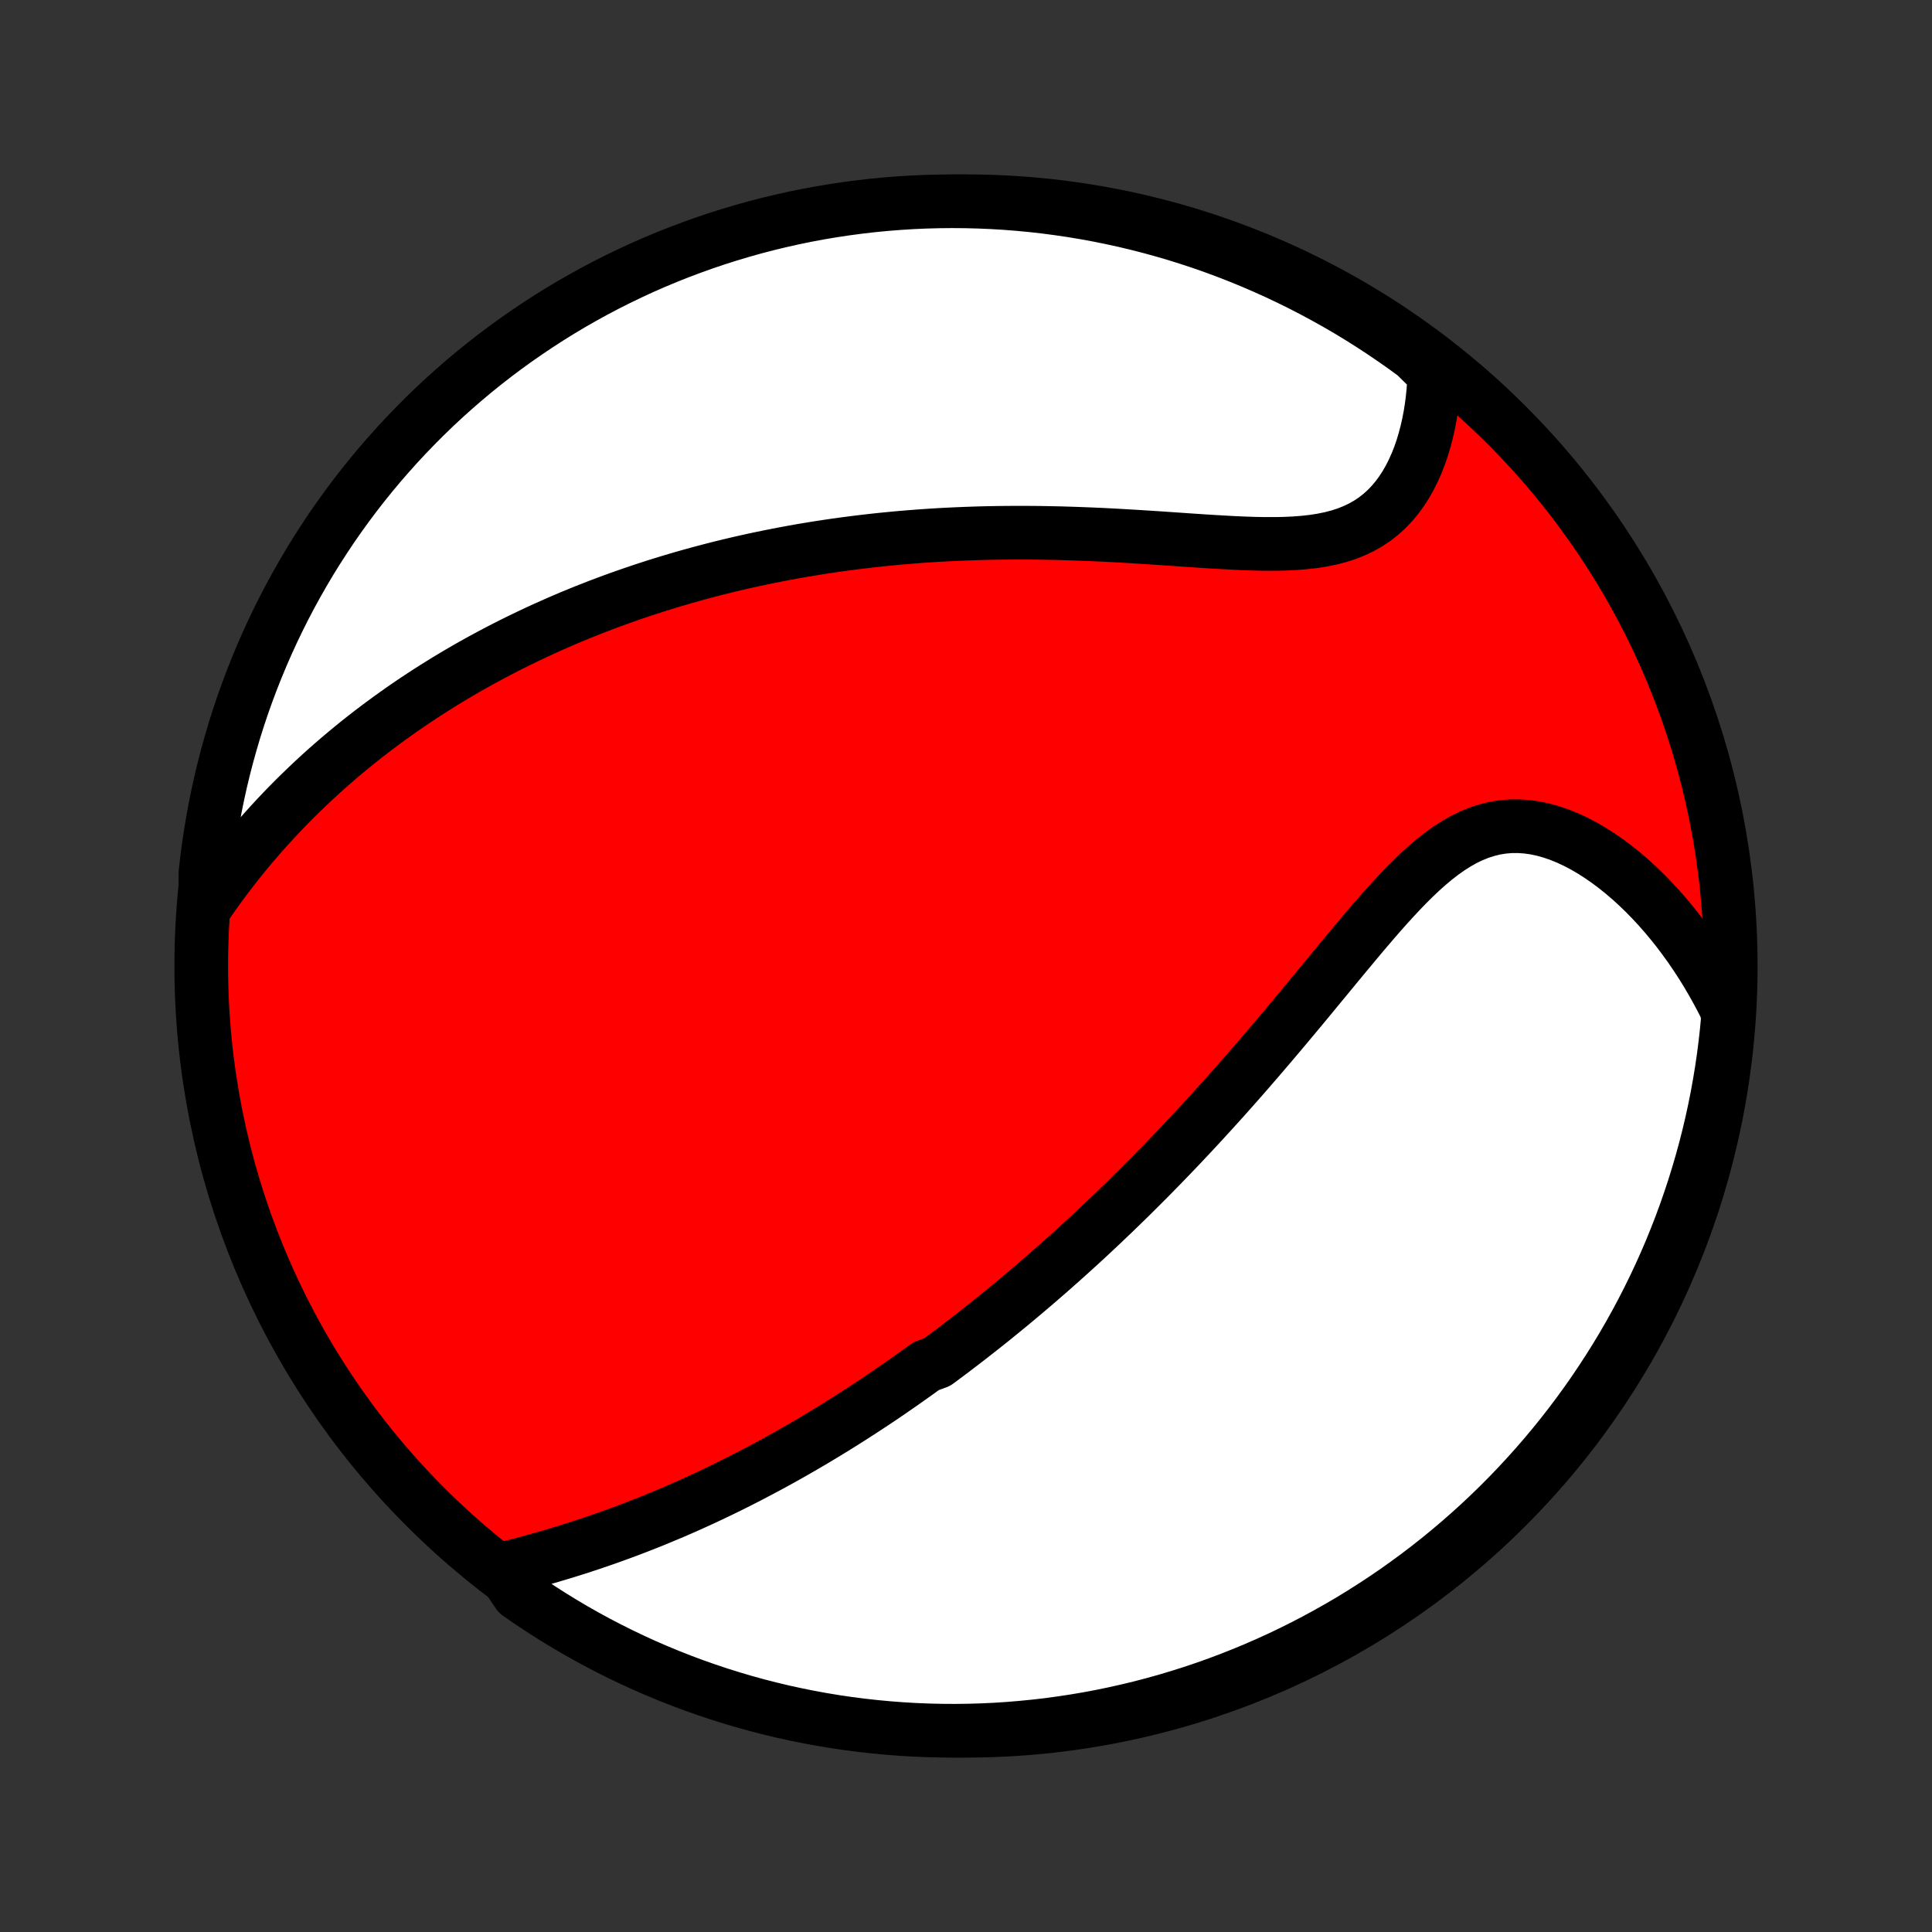 <?xml version="1.0" encoding="utf-8" standalone="no"?>
<!DOCTYPE svg PUBLIC "-//W3C//DTD SVG 1.1//EN"
  "http://www.w3.org/Graphics/SVG/1.1/DTD/svg11.dtd">
<!-- Created with matplotlib (http://matplotlib.org/) -->
<svg height="72pt" version="1.1" viewBox="0 0 72 72" width="72pt" xmlns="http://www.w3.org/2000/svg" xmlns:xlink="http://www.w3.org/1999/xlink">
 <rect x="0" y="0" width="72" height="72" fill="#333333" stroke="none"/>
 <defs>
  <style type="text/css">
*{stroke-linecap:butt;stroke-linejoin:round;}
  </style>
 </defs>
 <g id="figure_1">
  <g id="patch_1">
   <path d="
M0 72
L72 72
L72 0
L0 0
z
" style="fill:none;"/>
  </g>
  <g id="axes_1">
   <g id="PatchCollection_1">
    <defs>
     <path d="
M36 -7.5
C43.558 -7.5 50.808 -10.503 56.153 -15.848
C61.497 -21.192 64.5 -28.442 64.5 -36
C64.5 -43.558 61.497 -50.808 56.153 -56.153
C50.808 -61.497 43.558 -64.5 36 -64.5
C28.442 -64.5 21.192 -61.497 15.848 -56.153
C10.503 -50.808 7.5 -43.558 7.5 -36
C7.5 -28.442 10.503 -21.192 15.848 -15.848
C21.192 -10.503 28.442 -7.5 36 -7.5
z
" id="C0_0_a811fe30f3"/>
     <path d="
M18.703 -13.513
L19.009 -13.591
L19.314 -13.671
L19.619 -13.752
L19.924 -13.835
L20.227 -13.921
L20.529 -14.008
L20.83 -14.098
L21.13 -14.189
L21.427 -14.282
L21.723 -14.378
L22.017 -14.475
L22.308 -14.574
L22.598 -14.674
L22.886 -14.777
L23.171 -14.881
L23.453 -14.986
L23.734 -15.094
L24.012 -15.202
L24.288 -15.312
L24.561 -15.424
L24.832 -15.537
L25.101 -15.65
L25.367 -15.766
L25.631 -15.882
L25.892 -16
L26.151 -16.118
L26.408 -16.238
L26.663 -16.359
L26.915 -16.48
L27.165 -16.603
L27.413 -16.726
L27.66 -16.851
L27.904 -16.976
L28.145 -17.102
L28.386 -17.229
L28.624 -17.356
L28.86 -17.484
L29.094 -17.613
L29.327 -17.743
L29.558 -17.874
L29.787 -18.005
L30.015 -18.137
L30.241 -18.27
L30.465 -18.404
L30.689 -18.538
L30.91 -18.673
L31.131 -18.808
L31.35 -18.945
L31.568 -19.082
L31.784 -19.22
L32 -19.359
L32.214 -19.498
L32.428 -19.638
L32.64 -19.779
L32.852 -19.921
L33.062 -20.064
L33.272 -20.208
L33.481 -20.352
L33.689 -20.497
L33.896 -20.644
L34.103 -20.791
L34.309 -20.939
L34.515 -21.088
L34.925 -21.238
L35.13 -21.39
L35.334 -21.542
L35.537 -21.695
L35.74 -21.85
L35.944 -22.006
L36.147 -22.163
L36.349 -22.321
L36.552 -22.48
L36.755 -22.641
L36.958 -22.803
L37.16 -22.967
L37.363 -23.132
L37.566 -23.298
L37.769 -23.466
L37.972 -23.636
L38.176 -23.807
L38.38 -23.98
L38.584 -24.154
L38.788 -24.33
L38.993 -24.508
L39.199 -24.688
L39.404 -24.87
L39.611 -25.053
L39.818 -25.239
L40.025 -25.427
L40.233 -25.616
L40.442 -25.808
L40.651 -26.002
L40.861 -26.198
L41.072 -26.397
L41.283 -26.598
L41.496 -26.801
L41.709 -27.007
L41.923 -27.215
L42.138 -27.425
L42.353 -27.639
L42.57 -27.855
L42.788 -28.073
L43.006 -28.295
L43.226 -28.519
L43.446 -28.746
L43.667 -28.975
L43.89 -29.208
L44.113 -29.444
L44.337 -29.682
L44.563 -29.924
L44.789 -30.168
L45.016 -30.416
L45.244 -30.666
L45.474 -30.92
L45.704 -31.176
L45.935 -31.436
L46.167 -31.698
L46.4 -31.964
L46.633 -32.233
L46.868 -32.504
L47.103 -32.778
L47.339 -33.055
L47.576 -33.334
L47.814 -33.616
L48.052 -33.9
L48.291 -34.186
L48.531 -34.474
L48.771 -34.764
L49.011 -35.056
L49.253 -35.349
L49.495 -35.642
L49.737 -35.937
L49.98 -36.231
L50.224 -36.525
L50.468 -36.818
L50.712 -37.11
L50.958 -37.4
L51.204 -37.687
L51.451 -37.971
L51.699 -38.25
L51.949 -38.524
L52.2 -38.792
L52.452 -39.053
L52.706 -39.304
L52.962 -39.547
L53.221 -39.778
L53.482 -39.997
L53.747 -40.202
L54.014 -40.391
L54.286 -40.564
L54.56 -40.719
L54.839 -40.854
L55.122 -40.969
L55.409 -41.062
L55.699 -41.134
L55.993 -41.182
L56.29 -41.208
L56.59 -41.21
L56.893 -41.19
L57.197 -41.148
L57.502 -41.084
L57.808 -40.999
L58.114 -40.895
L58.419 -40.771
L58.722 -40.63
L59.023 -40.472
L59.322 -40.298
L59.617 -40.109
L59.909 -39.907
L60.196 -39.692
L60.479 -39.465
L60.757 -39.227
L61.029 -38.979
L61.296 -38.721
L61.556 -38.455
L61.811 -38.18
L62.059 -37.898
L62.3 -37.609
L62.535 -37.314
L62.762 -37.012
L62.983 -36.706
L63.196 -36.394
L63.403 -36.077
L63.602 -35.757
L63.793 -35.432
L63.978 -35.103
L64.155 -34.772
L64.325 -34.437
L64.398 -34.1
L64.352 -33.596
L64.297 -33.101
L64.234 -32.607
L64.162 -32.113
L64.081 -31.621
L63.992 -31.13
L63.894 -30.641
L63.788 -30.153
L63.673 -29.667
L63.55 -29.183
L63.418 -28.701
L63.278 -28.222
L63.13 -27.744
L62.973 -27.27
L62.809 -26.797
L62.636 -26.328
L62.455 -25.862
L62.266 -25.398
L62.069 -24.938
L61.864 -24.482
L61.651 -24.028
L61.43 -23.579
L61.202 -23.133
L60.966 -22.691
L60.722 -22.253
L60.471 -21.82
L60.212 -21.39
L59.946 -20.966
L59.672 -20.545
L59.392 -20.13
L59.104 -19.719
L58.809 -19.313
L58.508 -18.913
L58.199 -18.517
L57.884 -18.127
L57.562 -17.742
L57.233 -17.363
L56.898 -16.99
L56.557 -16.622
L56.209 -16.26
L55.856 -15.905
L55.496 -15.555
L55.13 -15.211
L54.758 -14.874
L54.381 -14.544
L53.998 -14.22
L53.61 -13.902
L53.216 -13.591
L52.817 -13.287
L52.413 -12.991
L52.004 -12.7
L51.59 -12.418
L51.171 -12.142
L50.748 -11.873
L50.32 -11.612
L49.888 -11.359
L49.451 -11.113
L49.011 -10.874
L48.566 -10.643
L48.118 -10.42
L47.666 -10.204
L47.21 -9.997
L46.751 -9.797
L46.289 -9.606
L45.823 -9.422
L45.355 -9.246
L44.884 -9.079
L44.41 -8.92
L43.933 -8.769
L43.454 -8.626
L42.973 -8.492
L42.49 -8.366
L42.004 -8.249
L41.517 -8.14
L41.028 -8.039
L40.538 -7.947
L40.046 -7.864
L39.553 -7.789
L39.059 -7.722
L38.564 -7.665
L38.068 -7.616
L37.572 -7.575
L37.075 -7.543
L36.578 -7.52
L36.081 -7.506
L35.583 -7.5
L35.086 -7.503
L34.589 -7.515
L34.092 -7.535
L33.596 -7.564
L33.101 -7.602
L32.607 -7.648
L32.113 -7.703
L31.621 -7.766
L31.13 -7.838
L30.641 -7.919
L30.153 -8.008
L29.667 -8.106
L29.183 -8.212
L28.701 -8.327
L28.222 -8.45
L27.744 -8.582
L27.27 -8.722
L26.797 -8.87
L26.328 -9.027
L25.862 -9.191
L25.398 -9.364
L24.938 -9.545
L24.482 -9.734
L24.028 -9.931
L23.579 -10.136
L23.133 -10.349
L22.691 -10.57
L22.253 -10.798
L21.82 -11.034
L21.39 -11.278
L20.966 -11.529
L20.545 -11.788
L20.13 -12.054
L19.719 -12.328
L19.313 -12.608
z
" id="C0_1_230c1b0ef2"/>
     <path d="
M7.663 -38.228
L7.875 -38.536
L8.089 -38.838
L8.305 -39.134
L8.524 -39.424
L8.744 -39.708
L8.965 -39.987
L9.188 -40.261
L9.412 -40.529
L9.638 -40.791
L9.865 -41.048
L10.092 -41.3
L10.321 -41.547
L10.55 -41.789
L10.78 -42.026
L11.011 -42.259
L11.243 -42.486
L11.475 -42.709
L11.707 -42.928
L11.94 -43.142
L12.173 -43.352
L12.407 -43.558
L12.641 -43.759
L12.875 -43.957
L13.11 -44.151
L13.344 -44.341
L13.579 -44.527
L13.815 -44.71
L14.05 -44.889
L14.286 -45.065
L14.522 -45.238
L14.758 -45.407
L14.994 -45.574
L15.231 -45.737
L15.467 -45.897
L15.704 -46.054
L15.942 -46.209
L16.179 -46.36
L16.417 -46.509
L16.655 -46.656
L16.894 -46.799
L17.133 -46.941
L17.372 -47.08
L17.612 -47.216
L17.852 -47.35
L18.093 -47.482
L18.334 -47.611
L18.576 -47.739
L18.819 -47.864
L19.061 -47.987
L19.305 -48.108
L19.55 -48.227
L19.795 -48.344
L20.041 -48.459
L20.288 -48.573
L20.536 -48.684
L20.785 -48.794
L21.034 -48.902
L21.285 -49.008
L21.537 -49.112
L21.79 -49.215
L22.044 -49.315
L22.299 -49.415
L22.556 -49.512
L22.814 -49.608
L23.074 -49.702
L23.335 -49.795
L23.598 -49.886
L23.862 -49.975
L24.127 -50.063
L24.395 -50.15
L24.664 -50.234
L24.935 -50.317
L25.208 -50.399
L25.483 -50.479
L25.76 -50.557
L26.038 -50.634
L26.32 -50.709
L26.603 -50.783
L26.888 -50.855
L27.176 -50.925
L27.466 -50.994
L27.759 -51.061
L28.054 -51.127
L28.352 -51.19
L28.652 -51.252
L28.955 -51.312
L29.261 -51.371
L29.57 -51.428
L29.881 -51.483
L30.195 -51.535
L30.513 -51.587
L30.833 -51.636
L31.157 -51.683
L31.483 -51.728
L31.813 -51.771
L32.146 -51.812
L32.482 -51.851
L32.822 -51.888
L33.165 -51.922
L33.511 -51.955
L33.861 -51.984
L34.214 -52.012
L34.57 -52.037
L34.93 -52.06
L35.293 -52.08
L35.659 -52.097
L36.029 -52.112
L36.402 -52.125
L36.779 -52.135
L37.158 -52.142
L37.541 -52.146
L37.926 -52.148
L38.315 -52.147
L38.706 -52.144
L39.101 -52.137
L39.497 -52.129
L39.896 -52.117
L40.298 -52.103
L40.701 -52.087
L41.106 -52.069
L41.512 -52.048
L41.92 -52.025
L42.328 -52.001
L42.738 -51.975
L43.147 -51.949
L43.556 -51.921
L43.964 -51.893
L44.371 -51.865
L44.776 -51.838
L45.18 -51.812
L45.58 -51.789
L45.977 -51.767
L46.369 -51.75
L46.757 -51.737
L47.139 -51.73
L47.514 -51.73
L47.882 -51.737
L48.242 -51.754
L48.593 -51.781
L48.934 -51.819
L49.265 -51.87
L49.584 -51.935
L49.891 -52.014
L50.185 -52.109
L50.467 -52.221
L50.735 -52.348
L50.989 -52.492
L51.229 -52.653
L51.455 -52.829
L51.668 -53.021
L51.866 -53.228
L52.052 -53.448
L52.224 -53.682
L52.383 -53.927
L52.53 -54.183
L52.664 -54.449
L52.787 -54.724
L52.899 -55.006
L52.999 -55.295
L53.088 -55.59
L53.167 -55.889
L53.236 -56.193
L53.296 -56.5
L53.345 -56.809
L53.386 -57.121
L53.417 -57.434
L53.439 -57.748
L53.453 -58.063
L53.136 -58.378
L52.736 -58.773
L52.331 -59.069
L51.92 -59.357
L51.505 -59.639
L51.086 -59.913
L50.661 -60.18
L50.233 -60.44
L49.8 -60.692
L49.362 -60.936
L48.921 -61.173
L48.476 -61.403
L48.026 -61.624
L47.574 -61.838
L47.117 -62.044
L46.658 -62.242
L46.195 -62.432
L45.729 -62.614
L45.26 -62.788
L44.788 -62.954
L44.313 -63.111
L43.836 -63.261
L43.357 -63.401
L42.875 -63.534
L42.392 -63.658
L41.906 -63.774
L41.418 -63.881
L40.929 -63.98
L40.439 -64.07
L39.947 -64.152
L39.453 -64.225
L38.959 -64.29
L38.464 -64.346
L37.968 -64.393
L37.472 -64.432
L36.975 -64.462
L36.477 -64.483
L35.98 -64.496
L35.483 -64.5
L34.985 -64.495
L34.489 -64.482
L33.992 -64.46
L33.496 -64.429
L33.001 -64.39
L32.507 -64.342
L32.014 -64.285
L31.522 -64.22
L31.031 -64.146
L30.542 -64.064
L30.055 -63.973
L29.569 -63.873
L29.086 -63.765
L28.604 -63.649
L28.125 -63.524
L27.648 -63.39
L27.174 -63.249
L26.702 -63.099
L26.234 -62.941
L25.768 -62.774
L25.305 -62.6
L24.846 -62.417
L24.39 -62.227
L23.937 -62.028
L23.488 -61.821
L23.044 -61.607
L22.602 -61.385
L22.165 -61.155
L21.733 -60.917
L21.304 -60.672
L20.88 -60.419
L20.461 -60.159
L20.046 -59.891
L19.637 -59.616
L19.232 -59.334
L18.832 -59.045
L18.438 -58.749
L18.049 -58.446
L17.665 -58.136
L17.287 -57.819
L16.915 -57.496
L16.548 -57.166
L16.188 -56.83
L15.833 -56.487
L15.485 -56.138
L15.143 -55.783
L14.807 -55.422
L14.478 -55.055
L14.155 -54.683
L13.839 -54.304
L13.529 -53.92
L13.227 -53.531
L12.931 -53.136
L12.643 -52.736
L12.361 -52.331
L12.087 -51.92
L11.82 -51.505
L11.56 -51.086
L11.308 -50.661
L11.064 -50.233
L10.827 -49.8
L10.597 -49.362
L10.376 -48.921
L10.162 -48.476
L9.956 -48.026
L9.758 -47.574
L9.568 -47.117
L9.386 -46.658
L9.212 -46.195
L9.046 -45.729
L8.889 -45.26
L8.739 -44.788
L8.599 -44.313
L8.466 -43.836
L8.342 -43.357
L8.226 -42.875
L8.119 -42.392
L8.02 -41.906
L7.93 -41.418
L7.848 -40.929
L7.775 -40.439
L7.71 -39.947
L7.654 -39.453
z
" id="C0_2_b51c772770"/>
    </defs>
    <g clip-path="url(#p1bffca34e9)">
     <use style="fill:#ff0000;stroke:#000000;stroke-width:2.0;" x="0.0" xlink:href="#C0_0_a811fe30f3" y="72.0"/>
    </g>
    <g clip-path="url(#p1bffca34e9)">
     <use style="fill:#ffffff;stroke:#000000;stroke-width:2.0;" x="0.0" xlink:href="#C0_1_230c1b0ef2" y="72.0"/>
    </g>
    <g clip-path="url(#p1bffca34e9)">
     <use style="fill:#ffffff;stroke:#000000;stroke-width:2.0;" x="0.0" xlink:href="#C0_2_b51c772770" y="72.0"/>
    </g>
   </g>
  </g>
 </g>
 <defs>
  <clipPath id="p1bffca34e9">
   <rect height="72.0" width="72.0" x="0.0" y="0.0"/>
  </clipPath>
 </defs>
</svg>
